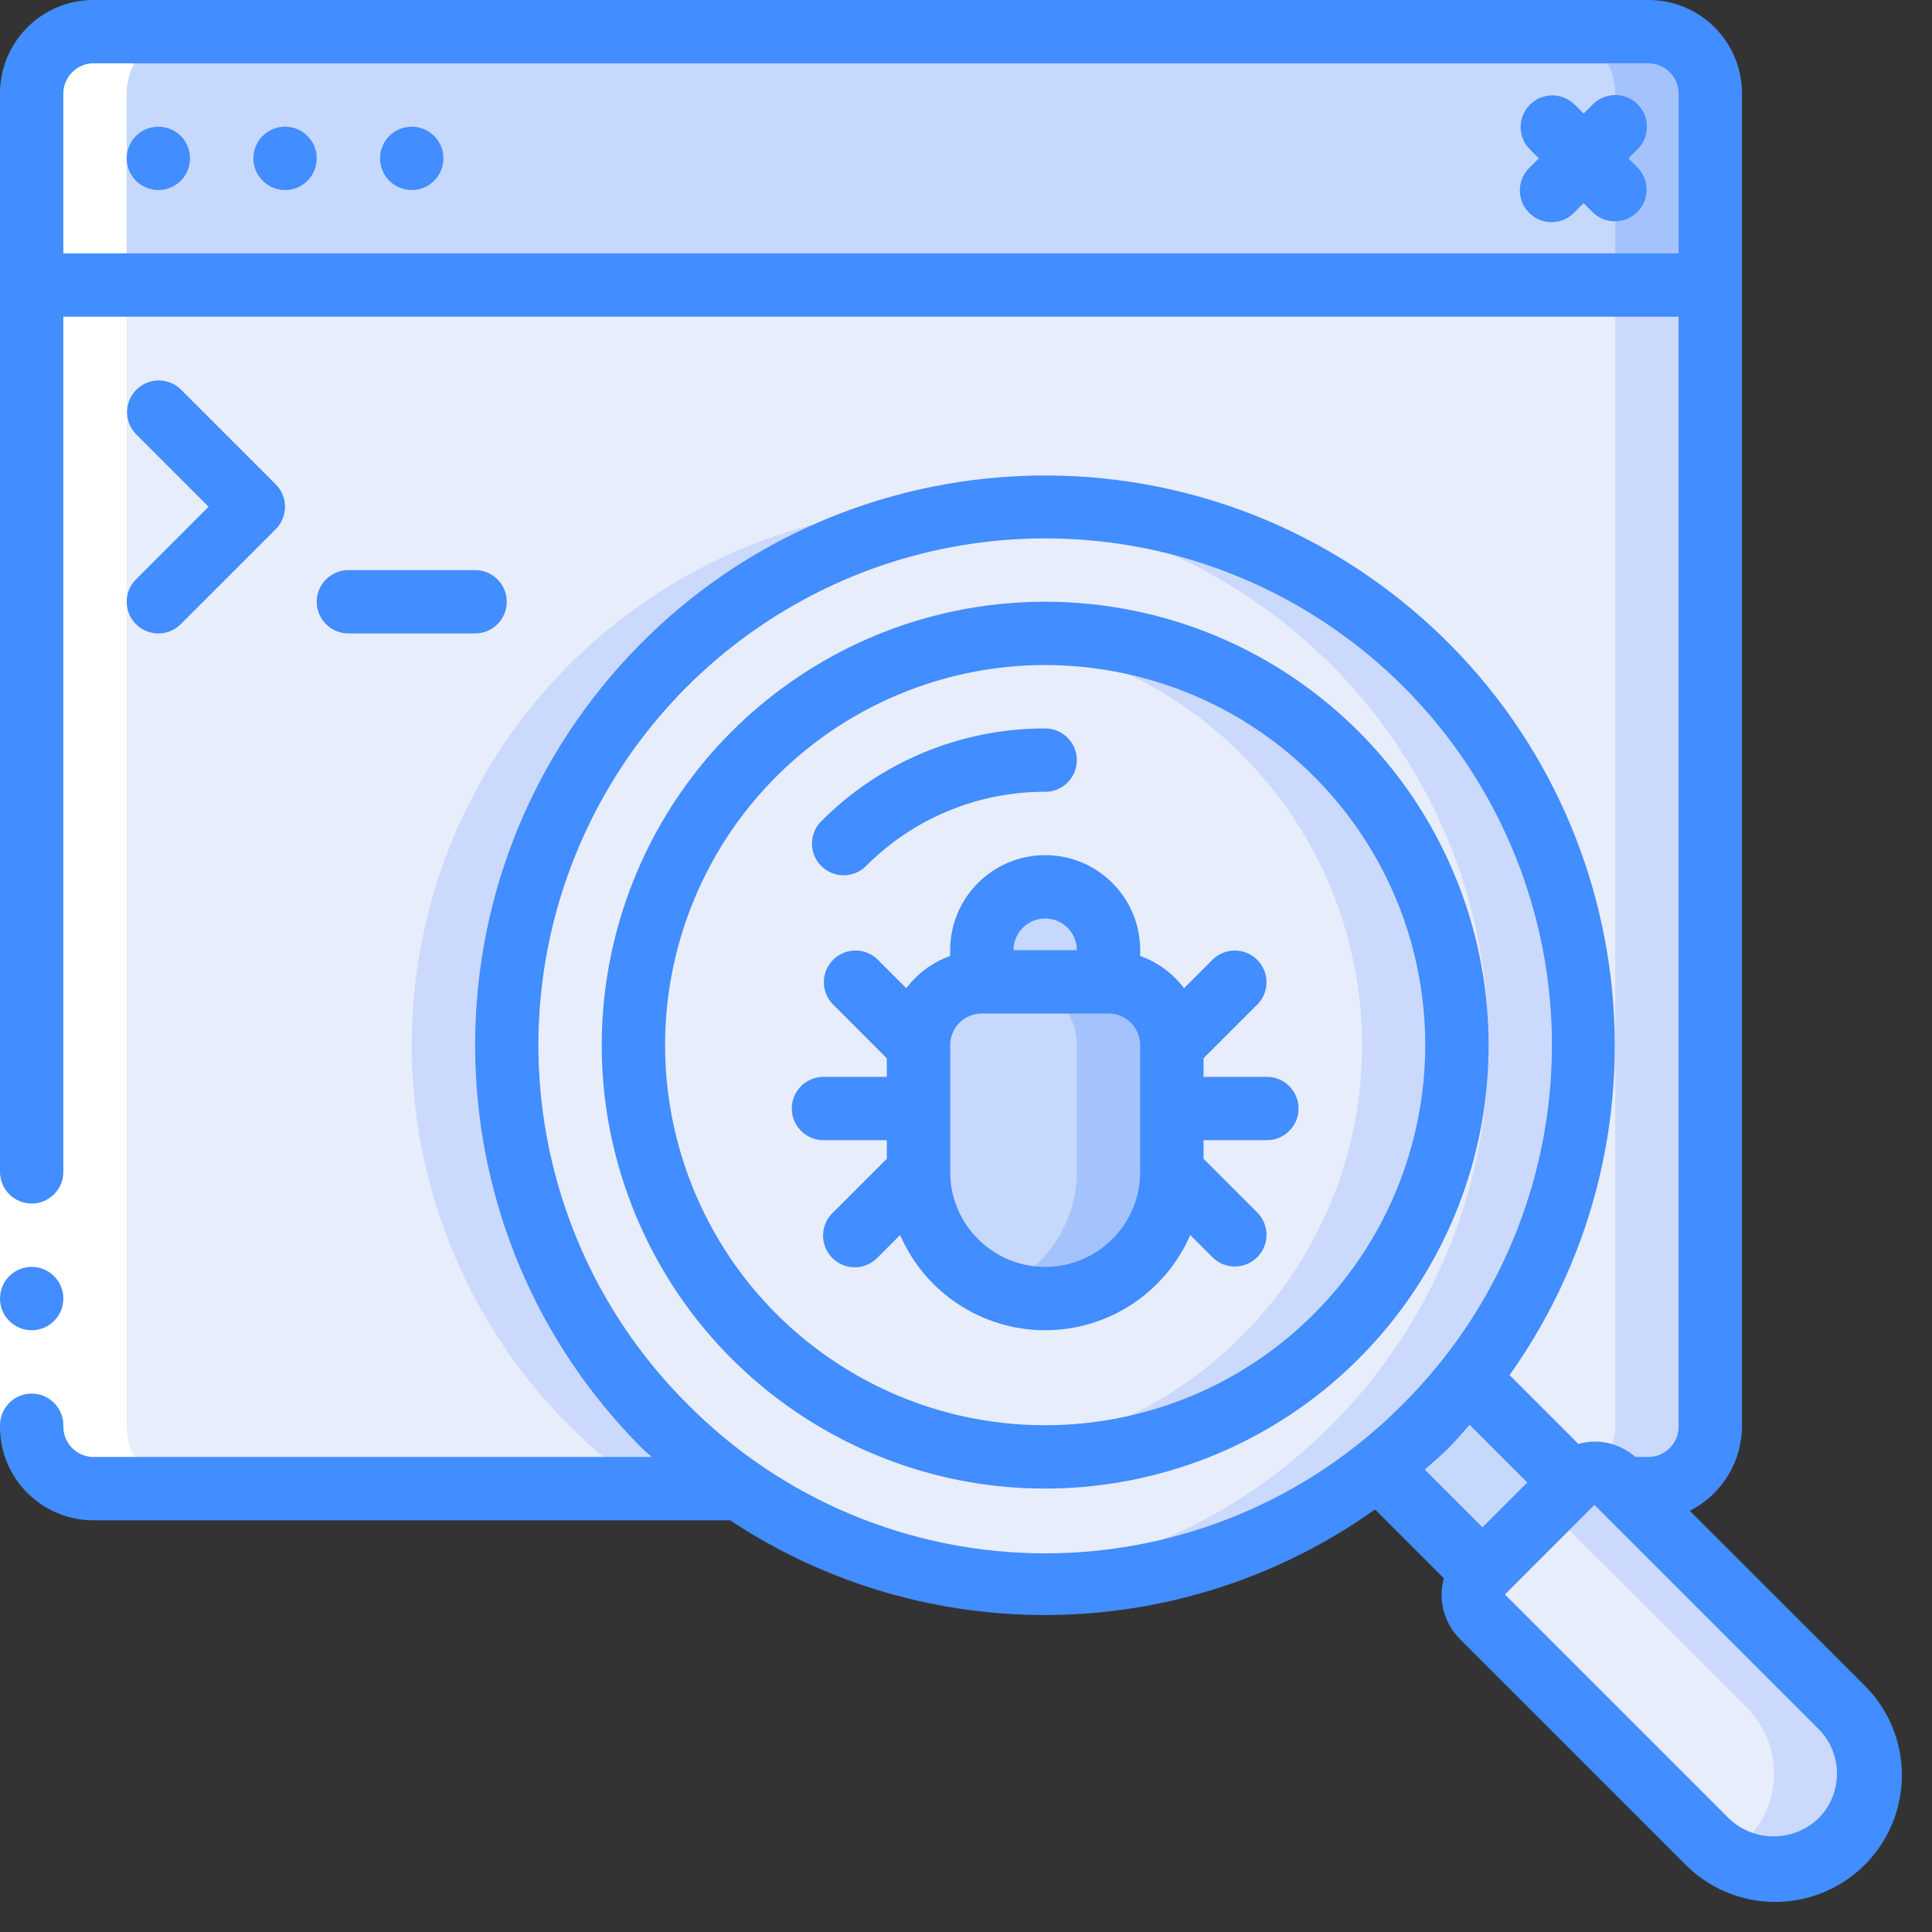 <svg height="512" viewBox="0 0 61 61" width="512" xmlns="http://www.w3.org/2000/svg"><rect x="0" y="0" width="61" height="61" fill="#333333" stroke="none"/><g id="Page-1" fill="none" fill-rule="evenodd"><g id="037---Search-Code-for-Bugs"><path id="Path" d="m54 3v6h-53v-6c-.026-1.073.818-1.966 1.89-2h49.22c1.072.034 1.916.927 1.89 2z" fill="#c6d8fb"/><path id="Path" d="m52.11 1h-3c1.072.034 1.916.927 1.89 2v6h3v-6c.026-1.073-.818-1.966-1.89-2z" fill="#a4c3fd"/><path id="Path" d="m54 9v36c.026 1.073-.818 1.966-1.89 2h-.87l-.19-.19c-.39-.388-1.02-.388-1.41 0l-3.29-3.29c4.318-5.479 4.851-13.04 1.344-19.07s-10.342-9.306-17.24-8.262c-6.897 1.044-12.457 6.196-14.022 12.994-1.565 6.798 1.181 13.863 6.928 17.818h-20.47c-1.072-.034-1.916-.927-1.89-2v-36z" fill="#e8edfc"/><path id="Path" d="m20.98 20.98c2.818-2.825 6.544-4.563 10.52-4.908-7.692-.684-14.877 3.904-17.494 11.169s-.007 15.381 6.354 19.759h3c-4.159-2.862-6.83-7.425-7.29-12.452-.46-5.027 1.339-9.999 4.91-13.568z" fill="#cad9fc"/><path id="Path" d="m51 9v36c.001.582-.247 1.136-.681 1.523.273-.01.538.094.731.287l.19.19h.87c1.072-.034 1.916-.927 1.89-2v-36z" fill="#cad9fc"/><path id="Path" d="m46.35 43.52c-4.369 5.545-11.71 7.813-18.445 5.698-6.735-2.114-11.463-8.171-11.878-15.218-.416-7.047 3.567-13.618 10.006-16.509s13.996-1.503 18.987 3.489c6.094 6.09 6.665 15.776 1.33 22.54z" fill="#e8edfc"/><path id="Path" d="m45.02 20.98c-3.555-3.561-8.508-5.359-13.52-4.908 8.768.773 15.494 8.113 15.499 16.915.005 8.802-6.712 16.151-15.479 16.934 7.118.627 13.867-3.266 16.888-9.742s1.667-14.149-3.388-19.199z" fill="#cad9fc"/><circle id="Oval" cx="33" cy="33" fill="#e8edfc" r="13"/><path id="Path" d="m42.192 23.808c-2.808-2.808-6.748-4.175-10.692-3.708 6.556.754 11.505 6.304 11.505 12.904s-4.949 12.15-11.505 12.904c5.497.646 10.8-2.263 13.21-7.245 2.411-4.983 1.4-10.945-2.518-14.855z" fill="#cad9fc"/><path id="Path" d="m58.12 58.12c-1.171 1.17-3.069 1.17-4.24 0l-7.07-7.07c-.388-.39-.388-1.02 0-1.41l2.83-2.83c.39-.388 1.02-.388 1.41 0l7.07 7.07c1.17 1.171 1.17 3.069 0 4.24z" fill="#e8edfc"/><path id="Path" d="m58.12 53.88-7.07-7.07c-.39-.388-1.02-.388-1.41 0l-.8.795 6.28 6.275c.668.652.989 1.58.867 2.505-.122.925-.673 1.738-1.487 2.195 1.299.752 2.954.426 3.87-.763.916-1.189.809-2.873-.25-3.937z" fill="#cad9fc"/><path id="Path" d="m49.64 46.81-2.83 2.83-3.29-3.29c1.053-.827 2.003-1.777 2.83-2.83z" fill="#c6d8fb"/><path id="Path" d="m31 31h4c1.105 0 2 .895 2 2v4c0 2.209-1.791 4-4 4s-4-1.791-4-4v-4c0-1.105.895-2 2-2z" fill="#c6d8fb"/><path id="Path" d="m35 31h-3c1.105 0 2 .895 2 2v4c-.003 1.627-.992 3.09-2.5 3.7 1.232.504 2.633.361 3.738-.382 1.104-.743 1.765-1.987 1.762-3.318v-4c0-1.105-.895-2-2-2z" fill="#a4c3fd"/><path id="Path" d="m33 28c1.105 0 2 .895 2 2v1h-4v-1c0-1.105.895-2 2-2z" fill="#c6d8fb"/><path id="Path" d="m2.89 47h3c-1.072-.034-1.916-.927-1.89-2v-42c-.026-1.073.818-1.966 1.89-2h-3c-1.072.034-1.916.927-1.89 2v42c-.026 1.073.818 1.966 1.89 2z" fill="#fff"/><path id="Rectangle" d="m0 37h2v8h-2z" fill="#fff"/><g fill="#428dff"><circle id="Oval" cx="1" cy="41" r="1"/><path id="Path" d="m51.707 3.293c-.39-.39-1.024-.39-1.414 0l-.293.293-.293-.293c-.392-.379-1.016-.374-1.402.012-.386.386-.391 1.009-.012 1.402l.293.293-.293.293c-.26.251-.364.623-.273.973.092.35.365.623.714.714.35.092.721-.013.973-.273l.293-.293.293.293c.392.379 1.016.374 1.402-.012.386-.386.391-1.009.012-1.402l-.293-.293.293-.293c.39-.39.39-1.024 0-1.414z"/><path id="Shape" d="m42.9 23.1c-4.723-4.723-12.124-5.452-17.677-1.742-5.554 3.71-7.713 10.827-5.157 16.998 2.556 6.171 9.114 9.677 15.665 8.374s11.269-7.051 11.27-13.73c-.001-3.713-1.476-7.273-4.1-9.9zm-1.415 18.385c-4.048 4.048-10.392 4.673-15.152 1.492s-6.61-9.281-4.419-14.57c2.191-5.289 7.813-8.294 13.428-7.177 5.615 1.117 9.659 6.045 9.658 11.77-.002 3.182-1.266 6.234-3.515 8.485z" fill-rule="nonzero"/><path id="Path" d="m26.637 27.636c.265-0.0.52-.105.707-.293 1.497-1.505 3.533-2.349 5.656-2.343.552 0 1-.448 1-1s-.448-1-1-1c-2.653-.007-5.199 1.048-7.07 2.929-.286.286-.371.716-.217 1.09.155.374.519.617.924.617z"/><path id="Shape" d="m53.353 47.7c1.017-.514 1.656-1.56 1.647-2.7v-42c.028-1.626-1.265-2.967-2.89-3h-49.22c-1.625.033-2.918 1.374-2.89 3v34c0 .552.448 1 1 1s1-.448 1-1v-27h51v35c.022.519-.372.962-.89 1h-.475c-.358-.311-.816-.484-1.29-.485-.173.002-.345.027-.511.074l-2.171-2.171c5.525-7.783 4.01-18.527-3.452-24.479-7.462-5.952-18.274-5.04-24.634 2.078-6.36 7.118-6.054 17.964.697 24.712.1.1.2.178.3.272h-17.684c-.518-.038-.912-.481-.89-1 0-.552-.448-1-1-1s-1 .448-1 1c-.028 1.626 1.265 2.967 2.89 3h20.161c6.204 4.111 14.3 3.975 20.363-.342l2.174 2.175c-.046.166-.071.338-.073.51-.001.531.21 1.04.586 1.414l7.071 7.071c1.004 1.04 2.492 1.457 3.89 1.091 1.399-.366 2.491-1.458 2.857-2.857.366-1.399-.051-2.886-1.091-3.89zm-51.353-39.7v-5c-.022-.519.372-.962.89-1h49.22c.518.038.912.481.89 1v5zm19.687 36.314c-4.576-4.576-5.946-11.458-3.469-17.437 2.476-5.979 8.311-9.878 14.782-9.878s12.306 3.898 14.782 9.878c2.476 5.979 1.107 12.861-3.469 17.437-2.986 3.027-7.061 4.731-11.313 4.731s-8.327-1.704-11.313-4.731zm24.041 1.414c.238-.238.45-.494.673-.742l1.821 1.821-1.416 1.416-1.822-1.823c.248-.223.505-.433.744-.672zm11.686 11.686c-.791.756-2.037.756-2.828 0l-7.071-7.071 2.828-2.828.185.185.012.012 6.874 6.874c.781.781.781 2.047 0 2.828z" fill-rule="nonzero"/><path id="Path" d="m4.293 19.707c.39.39 1.024.39 1.414 0l3-3c.39-.39.39-1.024 0-1.414l-3-3c-.392-.379-1.016-.374-1.402.012-.386.386-.391 1.009-.012 1.402l2.293 2.293-2.293 2.293c-.39.39-.39 1.024 0 1.414z"/><path id="Path" d="m15 20c.552 0 1-.448 1-1s-.448-1-1-1h-4c-.552 0-1 .448-1 1s.448 1 1 1z"/><path id="Shape" d="m40 34h-2v-.586l1.707-1.707c.379-.392.374-1.016-.012-1.402s-1.009-.391-1.402-.012l-.908.908c-.352-.467-.834-.821-1.385-1.017v-.184c0-1.657-1.343-3-3-3s-3 1.343-3 3v.184c-.551.196-1.033.549-1.385 1.016l-.908-.908c-.392-.379-1.016-.374-1.402.012s-.391 1.009-.012 1.402l1.707 1.708v.586h-2c-.552 0-1 .448-1 1s.448 1 1 1h2v.586l-1.707 1.707c-.26.251-.364.623-.273.973.092.35.365.623.714.714.35.092.721-.013.973-.273l.713-.713c.791 1.825 2.591 3.006 4.58 3.006s3.789-1.181 4.58-3.006l.713.713c.392.379 1.016.374 1.402-.012s.391-1.009.012-1.402l-1.707-1.707v-.586h2c.552 0 1-.448 1-1s-.448-1-1-1zm-7-5c.552 0 1 .448 1 1h-2c0-.552.448-1 1-1zm0 11c-1.657 0-3-1.343-3-3v-4c0-.552.448-1 1-1h4c.552 0 1 .448 1 1v4c0 1.657-1.343 3-3 3z" fill-rule="nonzero"/><circle id="Oval" cx="5" cy="5" r="1"/><circle id="Oval" cx="9" cy="5" r="1"/><circle id="Oval" cx="13" cy="5" r="1"/></g></g></g></svg>